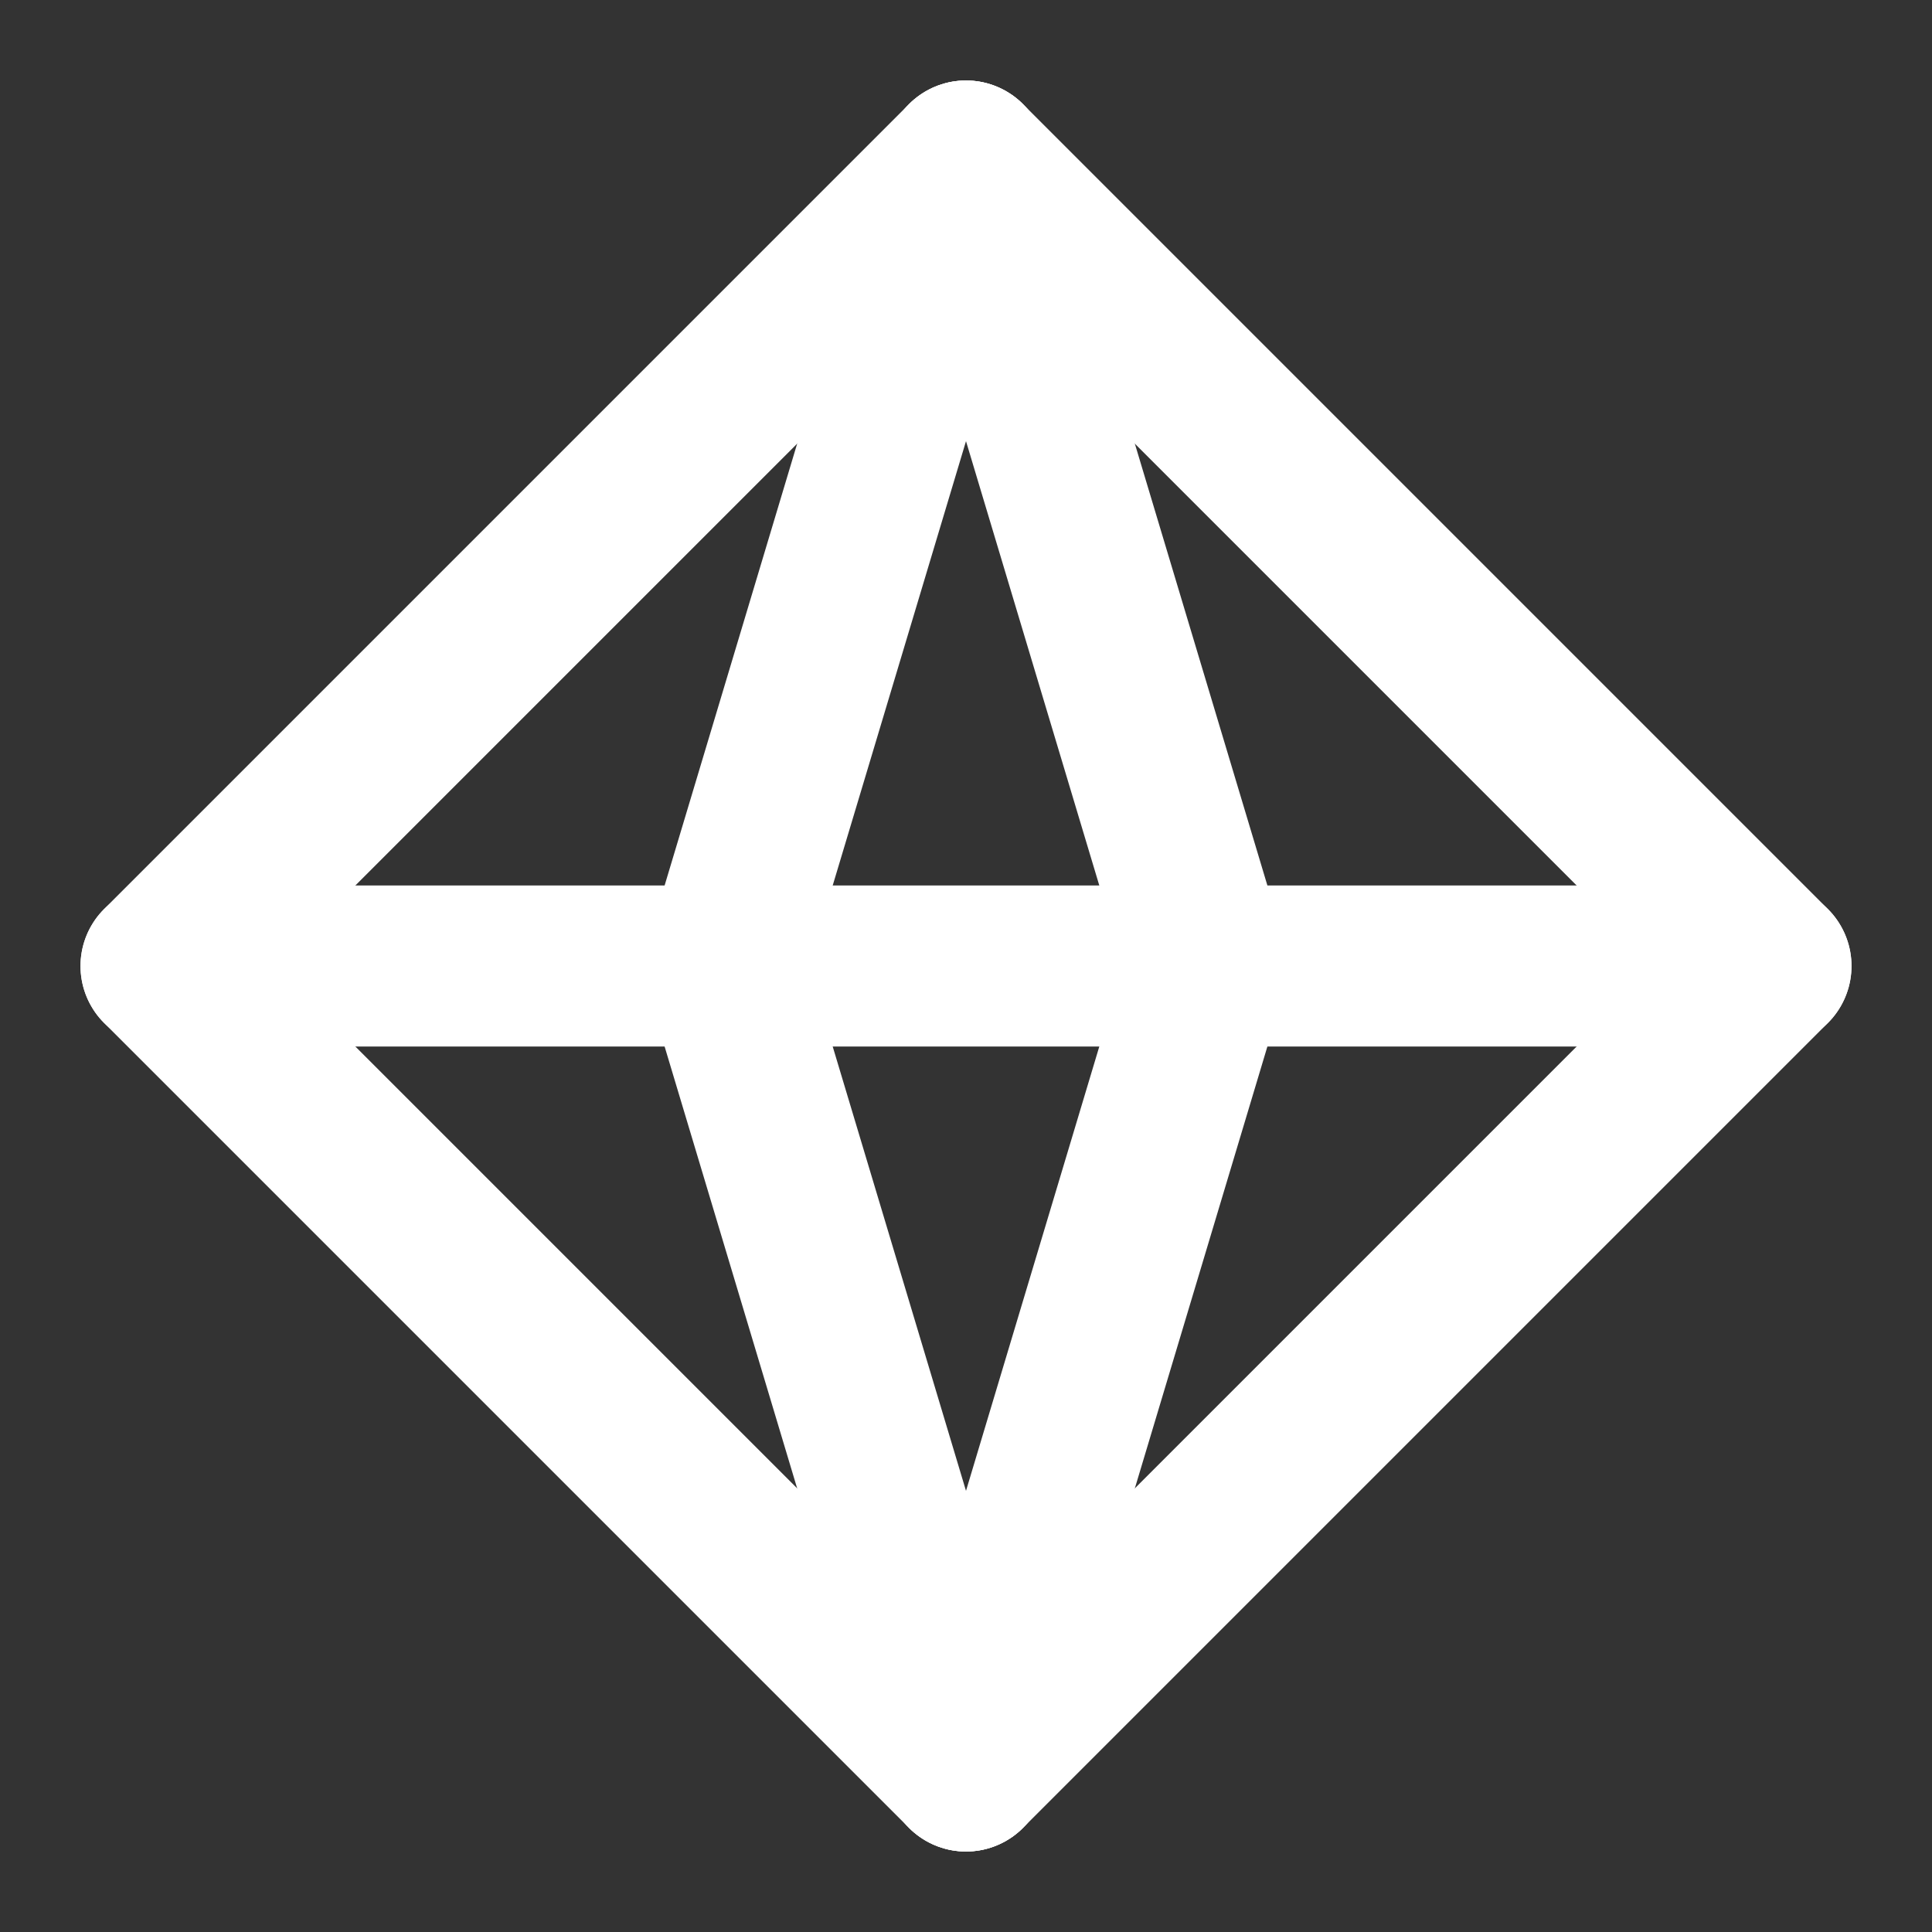 <?xml version="1.0" encoding="UTF-8"?>
<svg width="28" height="28" viewBox="0 0 48 48" fill="none" xmlns="http://www.w3.org/2000/svg">
    <rect x="0" y="0" width="48" height="48" fill="#333333" stroke="none"/>
    <path d="M44 24L24 4L4 24L24 44L44 24Z" stroke="#ffffff" stroke-width="4" stroke-linecap="round"
          stroke-linejoin="round"/>
    <path d="M4 24H44" stroke="#ffffff" stroke-width="4" stroke-linecap="round" stroke-linejoin="round"/>
    <path d="M24 44L18 24L24 4" stroke="#ffffff" stroke-width="4" stroke-linecap="round" stroke-linejoin="round"/>
    <path d="M24 44L30 24L24 4" stroke="#ffffff" stroke-width="4" stroke-linecap="round" stroke-linejoin="round"/>
</svg>